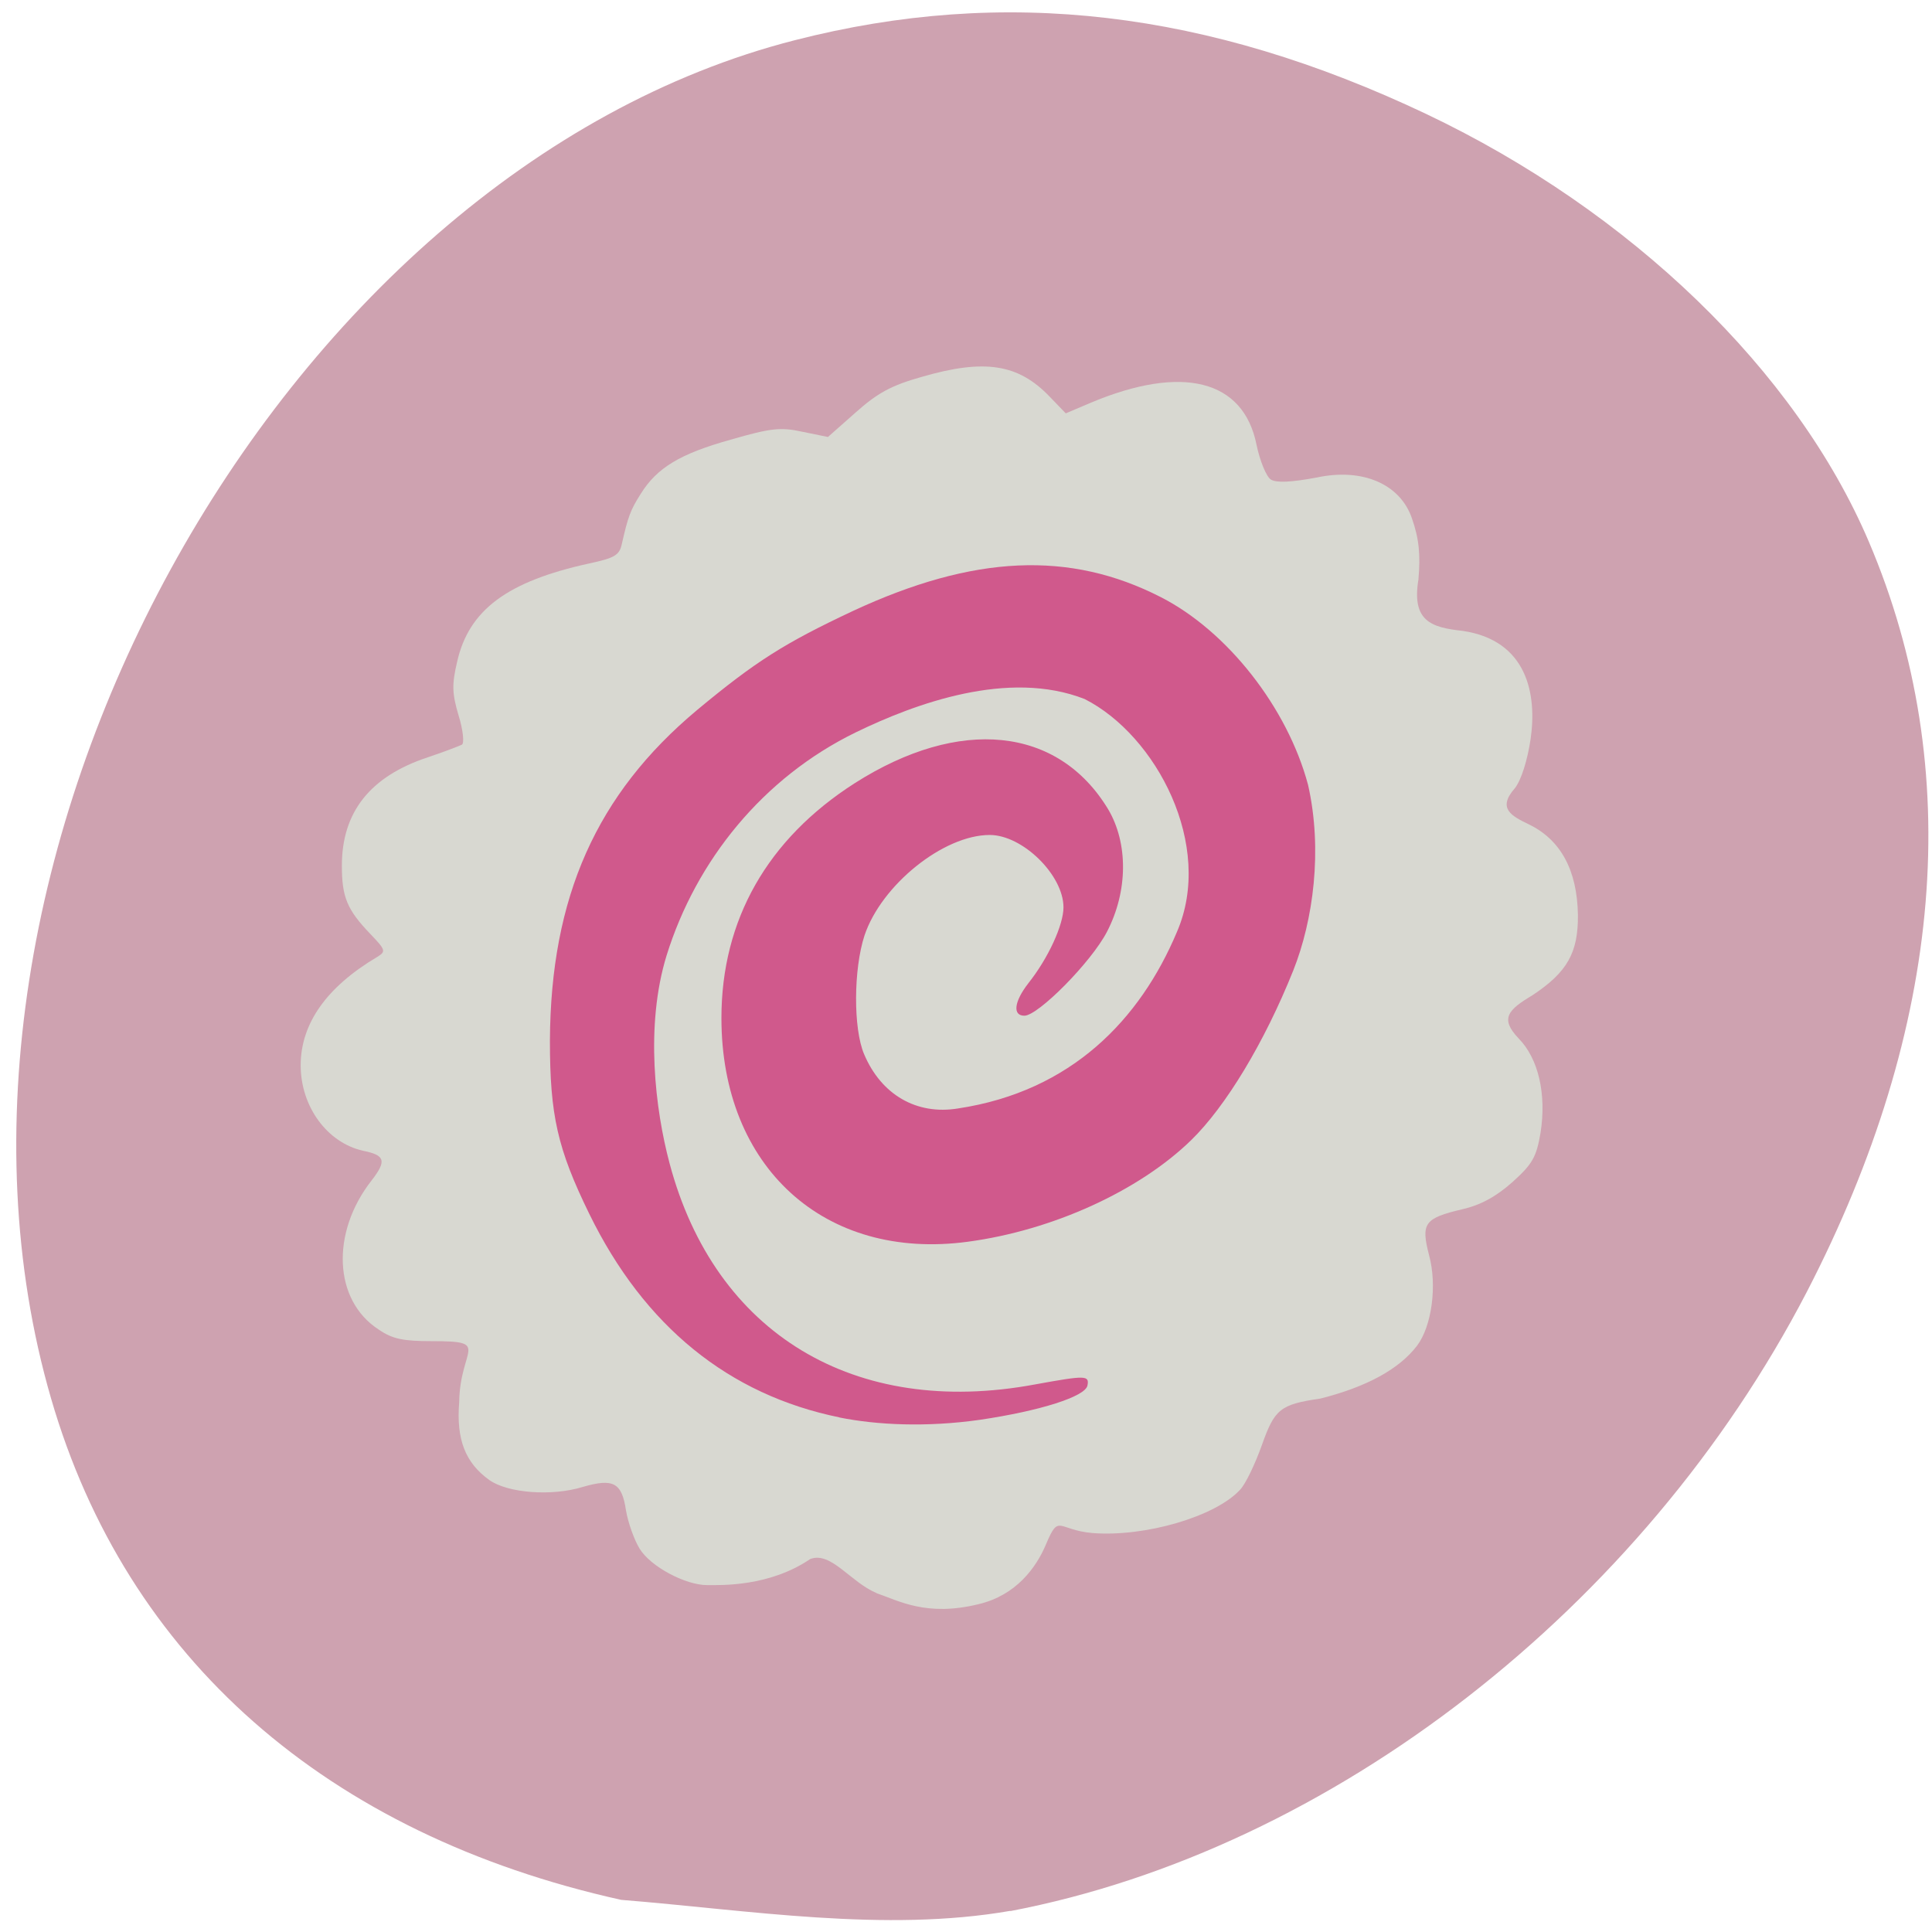 <svg xmlns="http://www.w3.org/2000/svg" viewBox="0 0 22 22"><path d="m 11.504 21.762 c 3.66 -0.699 7.203 -3.453 9.07 -7.05 c 1.563 -3.02 1.809 -5.957 0.707 -8.543 c -0.828 -1.945 -2.707 -3.762 -5.04 -4.871 c -2.488 -1.18 -4.801 -1.453 -7.191 -0.84 c -5.902 1.508 -10.227 9.406 -8.469 15.465 c 0.859 2.961 3.137 4.965 6.492 5.711 c 1.457 0.117 3 0.375 4.434 0.125" fill="#cea2b0"/><path d="m 9.98 18.14 c -0.297 -0.125 -0.516 -0.477 -0.754 -0.387 c -0.465 0.316 -1.01 0.297 -1.172 0.297 c -0.25 0 -0.645 -0.211 -0.77 -0.414 c -0.063 -0.102 -0.133 -0.301 -0.156 -0.438 c -0.047 -0.316 -0.145 -0.367 -0.492 -0.266 c -0.355 0.109 -0.852 0.07 -1.063 -0.078 c -0.273 -0.195 -0.379 -0.461 -0.344 -0.887 c 0.008 -0.617 0.371 -0.695 -0.305 -0.695 c -0.332 0 -0.453 -0.023 -0.613 -0.133 c -0.512 -0.332 -0.547 -1.102 -0.078 -1.699 c 0.172 -0.223 0.152 -0.285 -0.098 -0.336 c -0.406 -0.09 -0.711 -0.5 -0.711 -0.973 c 0 -0.473 0.293 -0.891 0.871 -1.234 c 0.102 -0.063 0.098 -0.078 -0.078 -0.262 c -0.266 -0.277 -0.324 -0.422 -0.324 -0.777 c 0 -0.609 0.32 -1.016 0.977 -1.234 c 0.188 -0.063 0.359 -0.129 0.391 -0.145 c 0.027 -0.02 0.012 -0.168 -0.039 -0.332 c -0.074 -0.25 -0.078 -0.352 -0.016 -0.613 c 0.133 -0.59 0.574 -0.914 1.5 -1.117 c 0.293 -0.063 0.348 -0.094 0.375 -0.223 c 0.07 -0.309 0.098 -0.387 0.215 -0.57 c 0.184 -0.297 0.449 -0.457 1.023 -0.617 c 0.461 -0.133 0.57 -0.145 0.82 -0.09 l 0.289 0.059 l 0.313 -0.277 c 0.25 -0.223 0.406 -0.309 0.75 -0.406 c 0.723 -0.211 1.105 -0.148 1.461 0.223 l 0.184 0.191 l 0.285 -0.121 c 1.043 -0.438 1.738 -0.262 1.887 0.477 c 0.039 0.188 0.113 0.367 0.164 0.398 c 0.063 0.039 0.23 0.031 0.52 -0.023 c 0.523 -0.113 0.953 0.074 1.086 0.465 c 0.082 0.234 0.098 0.414 0.074 0.695 c -0.078 0.473 0.141 0.547 0.504 0.586 c 0.734 0.109 0.848 0.719 0.773 1.234 c -0.035 0.234 -0.105 0.465 -0.18 0.559 c -0.203 0.23 -0.035 0.316 0.16 0.41 c 0.363 0.176 0.551 0.523 0.559 1.031 c 0.004 0.43 -0.121 0.652 -0.516 0.914 c -0.281 0.168 -0.375 0.266 -0.16 0.492 c 0.227 0.23 0.32 0.637 0.25 1.078 c -0.047 0.273 -0.09 0.352 -0.32 0.559 c -0.184 0.164 -0.363 0.262 -0.57 0.309 c -0.434 0.102 -0.473 0.16 -0.379 0.523 c 0.094 0.344 0.031 0.809 -0.137 1.031 c -0.203 0.266 -0.574 0.469 -1.102 0.602 c -0.457 0.066 -0.52 0.121 -0.664 0.527 c -0.078 0.219 -0.188 0.449 -0.25 0.512 c -0.281 0.305 -1.082 0.539 -1.68 0.492 c -0.402 -0.035 -0.379 -0.23 -0.531 0.133 c -0.109 0.258 -0.336 0.574 -0.762 0.676 c -0.598 0.148 -0.914 -0.039 -1.168 -0.125" fill="#d8d8d1"/><path d="m 9.559 16.14 c -1.262 -0.258 -2.223 -1.039 -2.848 -2.316 c -0.363 -0.742 -0.449 -1.125 -0.449 -1.973 c 0.008 -1.637 0.531 -2.809 1.676 -3.766 c 0.668 -0.555 0.996 -0.762 1.777 -1.129 c 1.371 -0.637 2.465 -0.688 3.504 -0.156 c 0.758 0.387 1.441 1.258 1.676 2.137 c 0.168 0.742 0.059 1.543 -0.168 2.113 c -0.328 0.82 -0.77 1.551 -1.164 1.934 c -0.594 0.578 -1.578 1.027 -2.543 1.156 c -1.629 0.219 -2.805 -0.848 -2.805 -2.547 c 0 -1.117 0.523 -2.039 1.52 -2.676 c 1.191 -0.758 2.313 -0.645 2.883 0.297 c 0.23 0.387 0.227 0.934 -0.012 1.395 c -0.18 0.348 -0.785 0.957 -0.941 0.957 c -0.137 0 -0.117 -0.16 0.043 -0.367 c 0.23 -0.289 0.402 -0.668 0.402 -0.867 c 0 -0.367 -0.465 -0.824 -0.84 -0.824 c -0.527 0 -1.234 0.57 -1.426 1.145 c -0.125 0.383 -0.129 1.059 -0.004 1.352 c 0.195 0.461 0.598 0.695 1.07 0.617 c 1.293 -0.195 2.074 -1.016 2.492 -2.01 c 0.426 -0.984 -0.234 -2.238 -1.051 -2.652 c -0.867 -0.34 -1.93 0.051 -2.605 0.379 c -1.059 0.516 -1.82 1.461 -2.156 2.543 c -0.246 0.801 -0.129 1.754 0.035 2.367 c 0.516 1.938 2.105 2.898 4.16 2.516 c 0.578 -0.105 0.621 -0.105 0.598 0.012 c -0.023 0.125 -0.535 0.289 -1.227 0.391 c -0.609 0.086 -1.168 0.059 -1.598 -0.027" fill="#d0598c"/></svg>